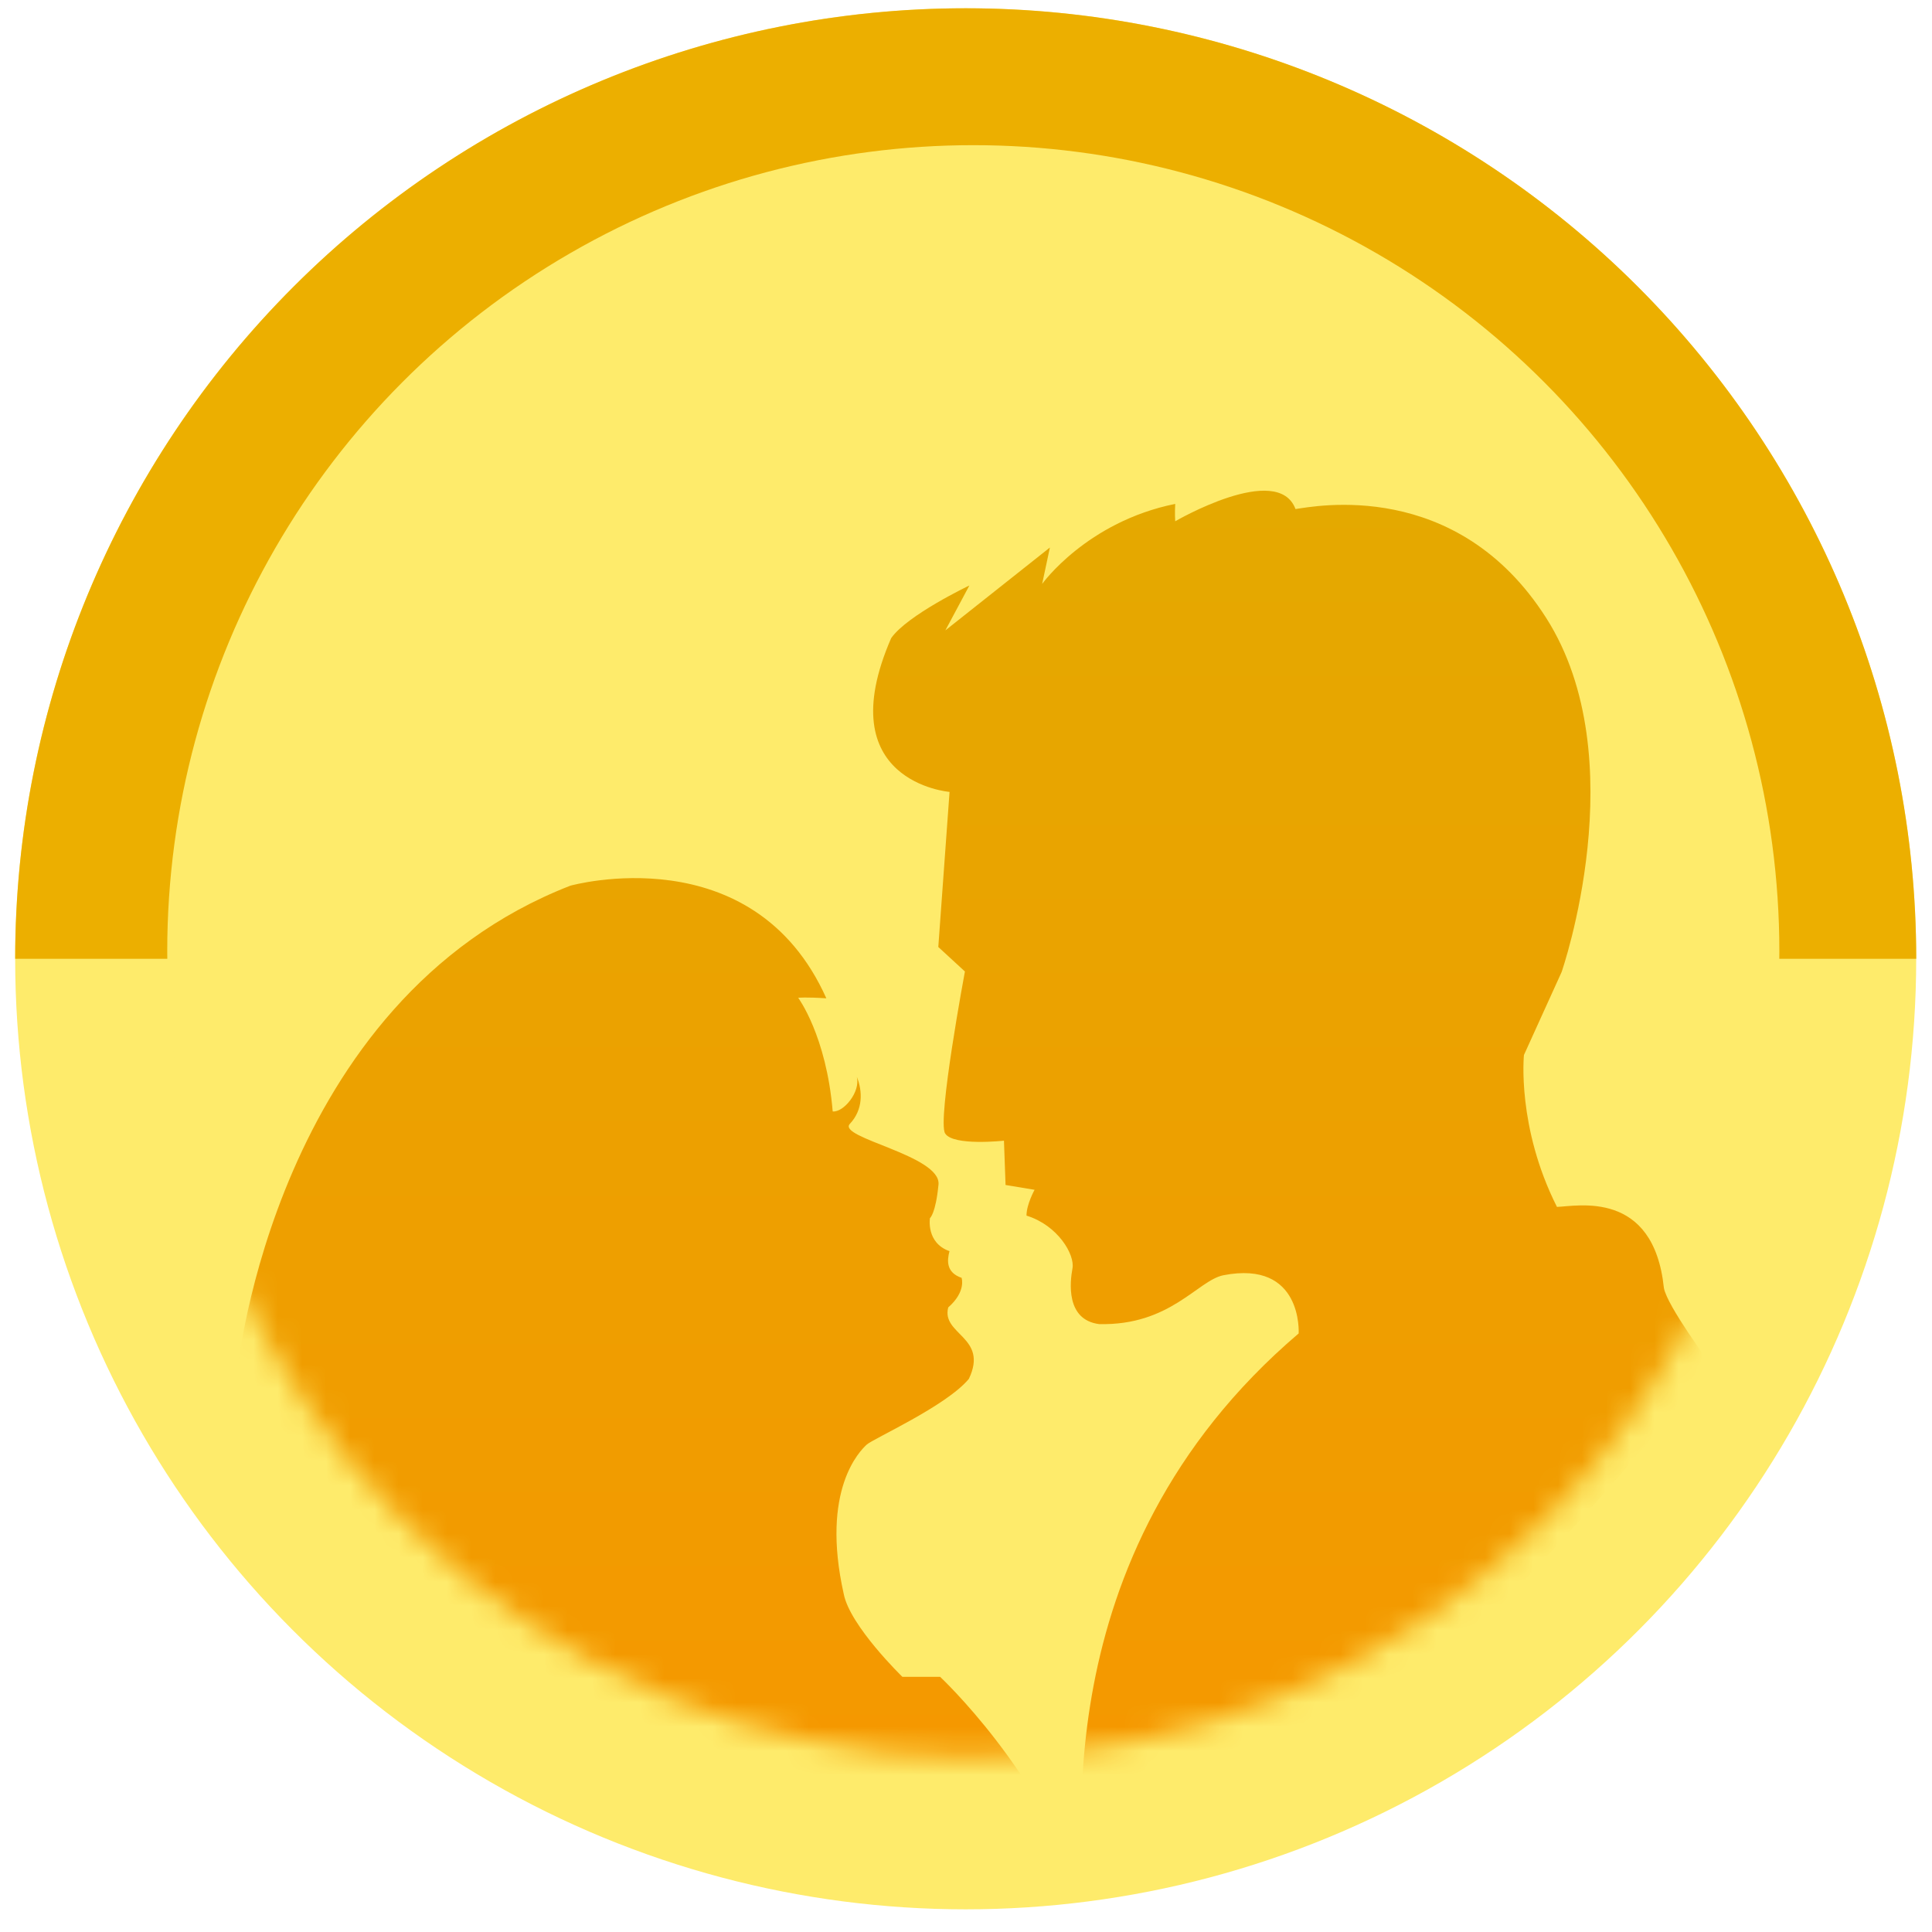 <svg width="80" height="80" viewBox="0 0 80 80" fill="none" xmlns="http://www.w3.org/2000/svg">
<circle cx="39.987" cy="39.702" r="39.359" fill="#FEEB6B"/>
<path d="M79.347 39.702C79.347 29.263 75.2 19.252 67.819 11.87C60.437 4.489 50.426 0.342 39.987 0.342C29.549 0.342 19.537 4.489 12.156 11.87C4.775 19.252 0.628 29.263 0.628 39.702L39.987 39.702L79.347 39.702Z" fill="#ECAF00"/>
<g filter="url(#filter0_d_803_3633)">
<circle cx="40.302" cy="39.388" r="33.377" fill="#FEEB6B"/>
</g>
<mask id="mask0_803_3633" style="mask-type:alpha" maskUnits="userSpaceOnUse" x="6" y="6" width="68" height="67">
<circle cx="40.3" cy="39.388" r="33.377" fill="#FEEB6B"/>
</mask>
<g mask="url(#mask0_803_3633)">
<path d="M9.837 56.708C9.837 56.708 11.373 41.435 23.616 36.675C23.616 36.675 31.18 34.552 34.217 41.338C33.362 41.281 33.051 41.316 33.051 41.316C33.051 41.316 34.217 42.879 34.48 46.022C34.922 46.074 35.646 45.212 35.477 44.581C35.724 45.191 35.739 45.953 35.192 46.535C34.646 47.116 38.977 47.84 38.861 49.051C38.744 50.262 38.507 50.44 38.507 50.44C38.507 50.44 38.338 51.461 39.316 51.808C39.212 52.199 39.176 52.693 39.817 52.912C39.817 52.912 40.017 53.479 39.264 54.137C38.97 55.272 40.947 55.357 40.119 57.095C39.193 58.218 36.147 59.576 35.886 59.82C35.624 60.065 33.967 61.672 34.938 66.005C35.197 67.33 37.365 69.433 37.365 69.433H38.927C38.927 69.433 43.17 73.391 44.827 78.666C45.007 77.007 42.88 64.495 53.775 55.215C53.775 55.215 53.958 52.164 50.658 52.805C49.592 53.019 48.457 54.899 45.511 54.828C44.126 54.65 44.304 53.087 44.409 52.52C44.513 51.953 43.806 50.737 42.505 50.336C42.505 49.868 42.84 49.267 42.84 49.267L41.638 49.068L41.572 47.233C41.572 47.233 39.471 47.465 39.136 46.934C38.801 46.402 39.955 40.227 39.955 40.227L38.853 39.213L39.319 32.791C39.319 32.791 34.304 32.387 36.902 26.423C37.576 25.462 40.14 24.244 40.14 24.244L39.145 26.103L43.474 22.672L43.153 24.18C43.153 24.18 44.993 21.608 48.663 20.865C48.64 21.25 48.663 21.585 48.663 21.585C48.663 21.585 52.908 19.111 53.644 21.079C54.428 20.968 60.325 19.771 64.029 25.595C67.733 31.419 64.663 40.25 64.663 40.25L63.103 43.686C63.103 43.686 62.799 46.663 64.47 49.975C65.301 49.949 68.469 49.241 68.898 53.33C69.026 54.07 70.826 56.489 70.826 56.489C70.826 56.489 61.187 69.573 44.753 81.75C38.616 79.77 19.977 77.603 9.841 56.708H9.837Z" fill="url(#paint0_linear_803_3633)"/>
</g>
<defs>
<filter id="filter0_d_803_3633" x="3.177" y="2.263" width="74.25" height="74.25" filterUnits="userSpaceOnUse" color-interpolation-filters="sRGB">
<feFlood flood-opacity="0" result="BackgroundImageFix"/>
<feColorMatrix in="SourceAlpha" type="matrix" values="0 0 0 0 0 0 0 0 0 0 0 0 0 0 0 0 0 0 127 0" result="hardAlpha"/>
<feOffset/>
<feGaussianBlur stdDeviation="1.874"/>
<feComposite in2="hardAlpha" operator="out"/>
<feColorMatrix type="matrix" values="0 0 0 0 0 0 0 0 0 0 0 0 0 0 0 0 0 0 0.16 0"/>
<feBlend mode="normal" in2="BackgroundImageFix" result="effect1_dropShadow_803_3633"/>
<feBlend mode="normal" in="SourceGraphic" in2="effect1_dropShadow_803_3633" result="shape"/>
</filter>
<linearGradient id="paint0_linear_803_3633" x1="40.331" y1="20.319" x2="40.331" y2="81.75" gradientUnits="userSpaceOnUse">
<stop stop-color="#E4A900"/>
<stop offset="1" stop-color="#F89500"/>
</linearGradient>
</defs>
</svg>
